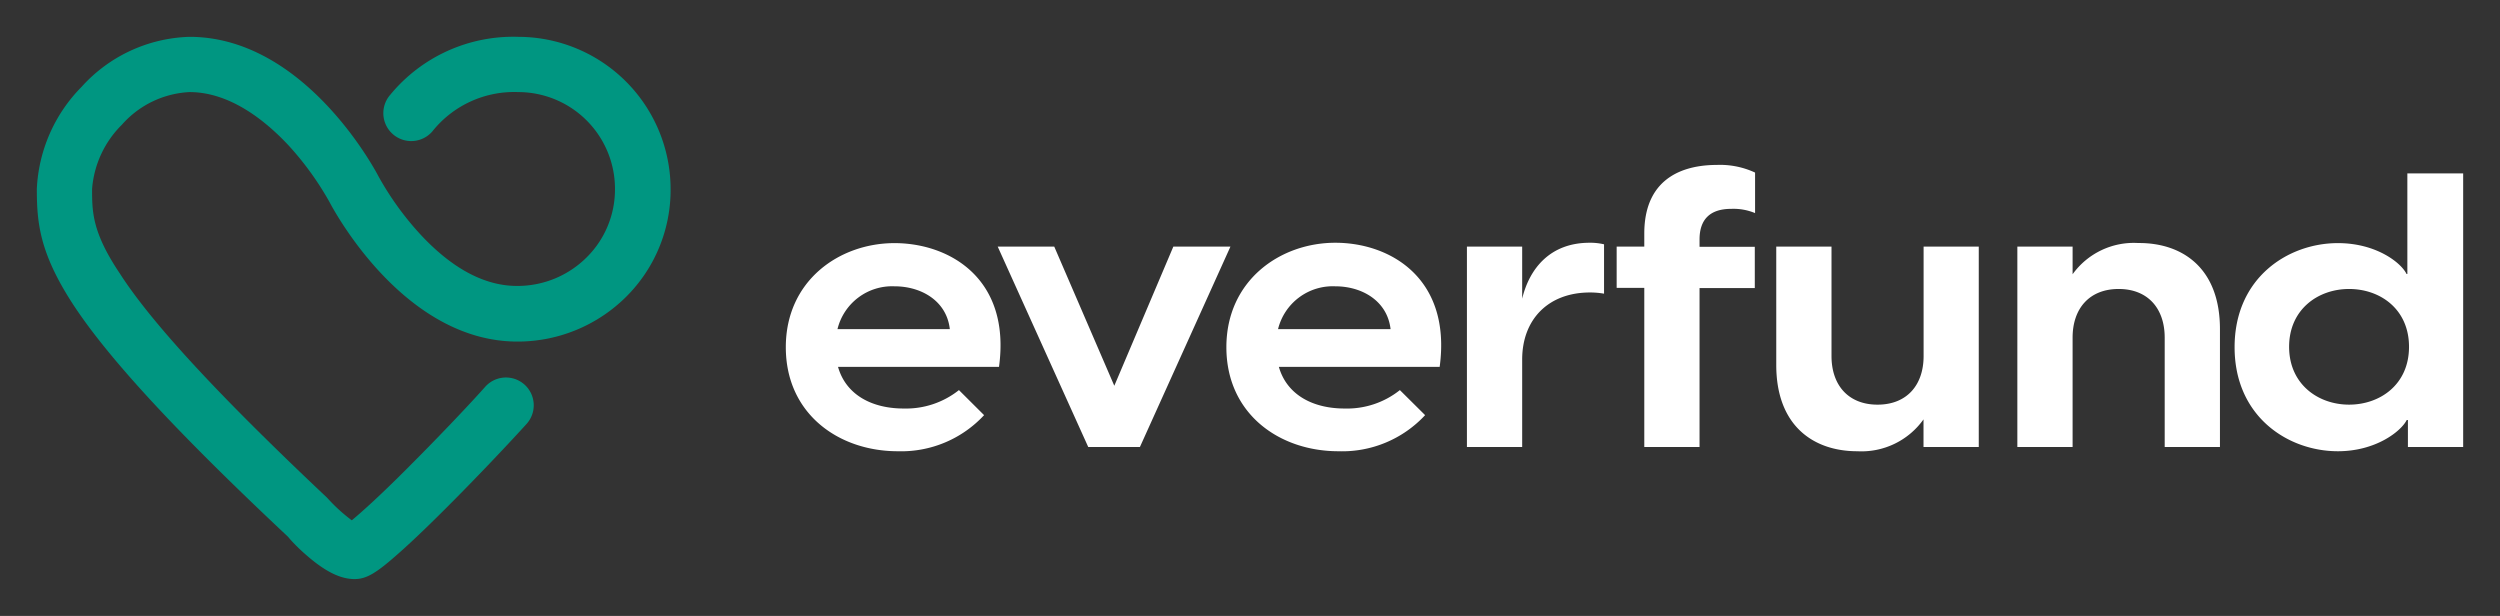 <svg xmlns="http://www.w3.org/2000/svg" viewBox="0 0 271.47 66.88"><rect x="0" y="0" width="271.47" height="66.88" fill="#333333" stroke="none"/><defs><clipPath id="clip-path"><path id="SVGID" class="cls-1" d="M38.5 62.88c-1.54 0-3.19-.82-5.21-2.58-1-.86-1.77-1.7-2-2C19.16 46.92 11.73 38.87 7.9 33 4.29 27.43 4 24.18 4 20.51A16.85 16.85 0 0 1 8.86 9.43 16.41 16.41 0 0 1 20.57 4C33.09 4 40.78 18.53 41.1 19.15a32.59 32.59 0 0 0 4.51 6.26c3.46 3.74 7 5.64 10.54 5.64h.1a10.64 10.64 0 0 0 7.46-3.11 10.37 10.37 0 0 0 3.07-7.4A10.51 10.51 0 0 0 56.28 10a11.36 11.36 0 0 0-9.35 4.29 3 3 0 0 1-4.55-4A17.29 17.29 0 0 1 56.27 4a16.56 16.56 0 0 1 16.55 16.54A16.37 16.37 0 0 1 68 32.22a16.72 16.72 0 0 1-11.66 4.87h-.16c-12.38 0-20-14.4-20.4-15.15a32.75 32.75 0 0 0-4.51-6.22C28.83 13.13 25 10 20.58 10a10.45 10.45 0 0 0-7.33 3.53A11 11 0 0 0 10 20.51c0 2.49 0 4.69 3 9.17C16.48 35.1 23.85 43.05 35.47 54l.17.18a18.26 18.26 0 0 0 2.56 2.32c1-.83 3-2.6 6.21-5.83 3-3 6.41-6.57 8.27-8.66a3 3 0 1 1 4.52 4c-1.81 2-5.57 6-9.26 9.66-1.93 1.92-3.56 3.46-4.83 4.57-2.32 2.05-3.36 2.64-4.61 2.64z"/></clipPath><style>.cls-1{fill:#009681}.cls-4{fill:#FFFFFF}</style></defs><g id="Layer_2" data-name="Layer 2"><g id="Layer_1-2" data-name="Layer 1"><path id="SVGID-2" data-name="SVGID" class="cls-1" d="M38.5 62.88c-1.54 0-3.19-.82-5.21-2.58-1-.86-1.77-1.7-2-2C19.16 46.92 11.73 38.87 7.9 33 4.29 27.43 4 24.18 4 20.51A16.85 16.85 0 0 1 8.86 9.43 16.41 16.41 0 0 1 20.57 4C33.09 4 40.78 18.53 41.1 19.15a32.59 32.59 0 0 0 4.51 6.26c3.46 3.74 7 5.64 10.54 5.64h.1a10.64 10.64 0 0 0 7.46-3.11 10.37 10.37 0 0 0 3.07-7.4A10.51 10.51 0 0 0 56.28 10a11.36 11.36 0 0 0-9.35 4.29 3 3 0 0 1-4.55-4A17.29 17.29 0 0 1 56.27 4a16.56 16.56 0 0 1 16.55 16.54A16.37 16.37 0 0 1 68 32.22a16.72 16.72 0 0 1-11.66 4.87h-.16c-12.38 0-20-14.4-20.4-15.15a32.75 32.75 0 0 0-4.51-6.22C28.83 13.13 25 10 20.58 10a10.45 10.45 0 0 0-7.33 3.53A11 11 0 0 0 10 20.51c0 2.49 0 4.69 3 9.17C16.48 35.1 23.85 43.05 35.47 54l.17.18a18.26 18.26 0 0 0 2.56 2.32c1-.83 3-2.6 6.21-5.83 3-3 6.41-6.57 8.27-8.66a3 3 0 1 1 4.52 4c-1.81 2-5.57 6-9.26 9.66-1.93 1.92-3.56 3.46-4.83 4.57-2.32 2.05-3.36 2.64-4.61 2.64z"/><path class="cls-4" d="M108.48 39.84H91c.85 3 3.63 4.52 7.13 4.52a9.24 9.24 0 0 0 6-2l2.73 2.72A12.27 12.27 0 0 1 97.49 49c-6.42 0-12.16-4.06-12.16-11.3s5.83-11.3 11.8-11.3 12.66 3.85 11.35 13.44zm-17.54-4.1h12.2c-.35-3.1-3.14-4.65-6-4.65a6.11 6.11 0 0 0-6.2 4.65zM108.34 26.78h6.14L121 41.89l6.41-15.11h6.2l-9.83 21.76h-5.61zM156.33 39.84h-17.46c.86 3 3.64 4.52 7.14 4.52a9.2 9.2 0 0 0 6-2l2.74 2.72a12.29 12.29 0 0 1-9.41 3.92c-6.42 0-12.17-4.06-12.17-11.3S139 26.36 145 26.36s12.63 3.89 11.33 13.48zm-17.55-4.1H151c-.36-3.1-3.14-4.65-6-4.65a6.12 6.12 0 0 0-6.22 4.65zM174.18 26.53v5.36a8.78 8.78 0 0 0-1.53-.13c-4.53 0-7.36 2.93-7.36 7.28v9.5h-6V26.78h6v5.65c.81-3.35 3.1-6.07 7.32-6.07a6.46 6.46 0 0 1 1.57.17zM184.55 26v.8h6v4.48h-6v17.26h-6V31.26h-3v-4.48h3v-1.42c0-6.41 4.76-7.45 7.86-7.45a9 9 0 0 1 4.17.83v4.4a6.09 6.09 0 0 0-2.6-.46c-2.31 0-3.43 1.17-3.43 3.32zM214.87 26.78v21.76h-6v-3a8.27 8.27 0 0 1-7.19 3.46c-4.76 0-8.8-2.76-8.8-9.37V26.78h6v11.88c0 3.18 1.84 5.28 5 5.28s5-2.1 5-5.28V26.78zM241.06 35.74v12.8h-6V36.66c0-3.18-1.84-5.28-5-5.28s-5 2.1-5 5.28v11.88h-6V26.78h6v3a8.19 8.19 0 0 1 7.14-3.39c4.8-.03 8.86 2.73 8.86 9.35zM267.47 18.83v29.71h-6v-2.93h-.13c-.6 1.21-3.34 3.39-7.47 3.39-5.43 0-11.22-3.77-11.22-11.3s5.79-11.3 11.22-11.3c4.17 0 6.87 2.14 7.45 3.35h.09V18.83zm-5.88 18.83c0-4.1-3.14-6.28-6.51-6.28s-6.51 2.22-6.51 6.28 3.15 6.28 6.51 6.28 6.51-2.18 6.51-6.28z"/></g></g></svg>
